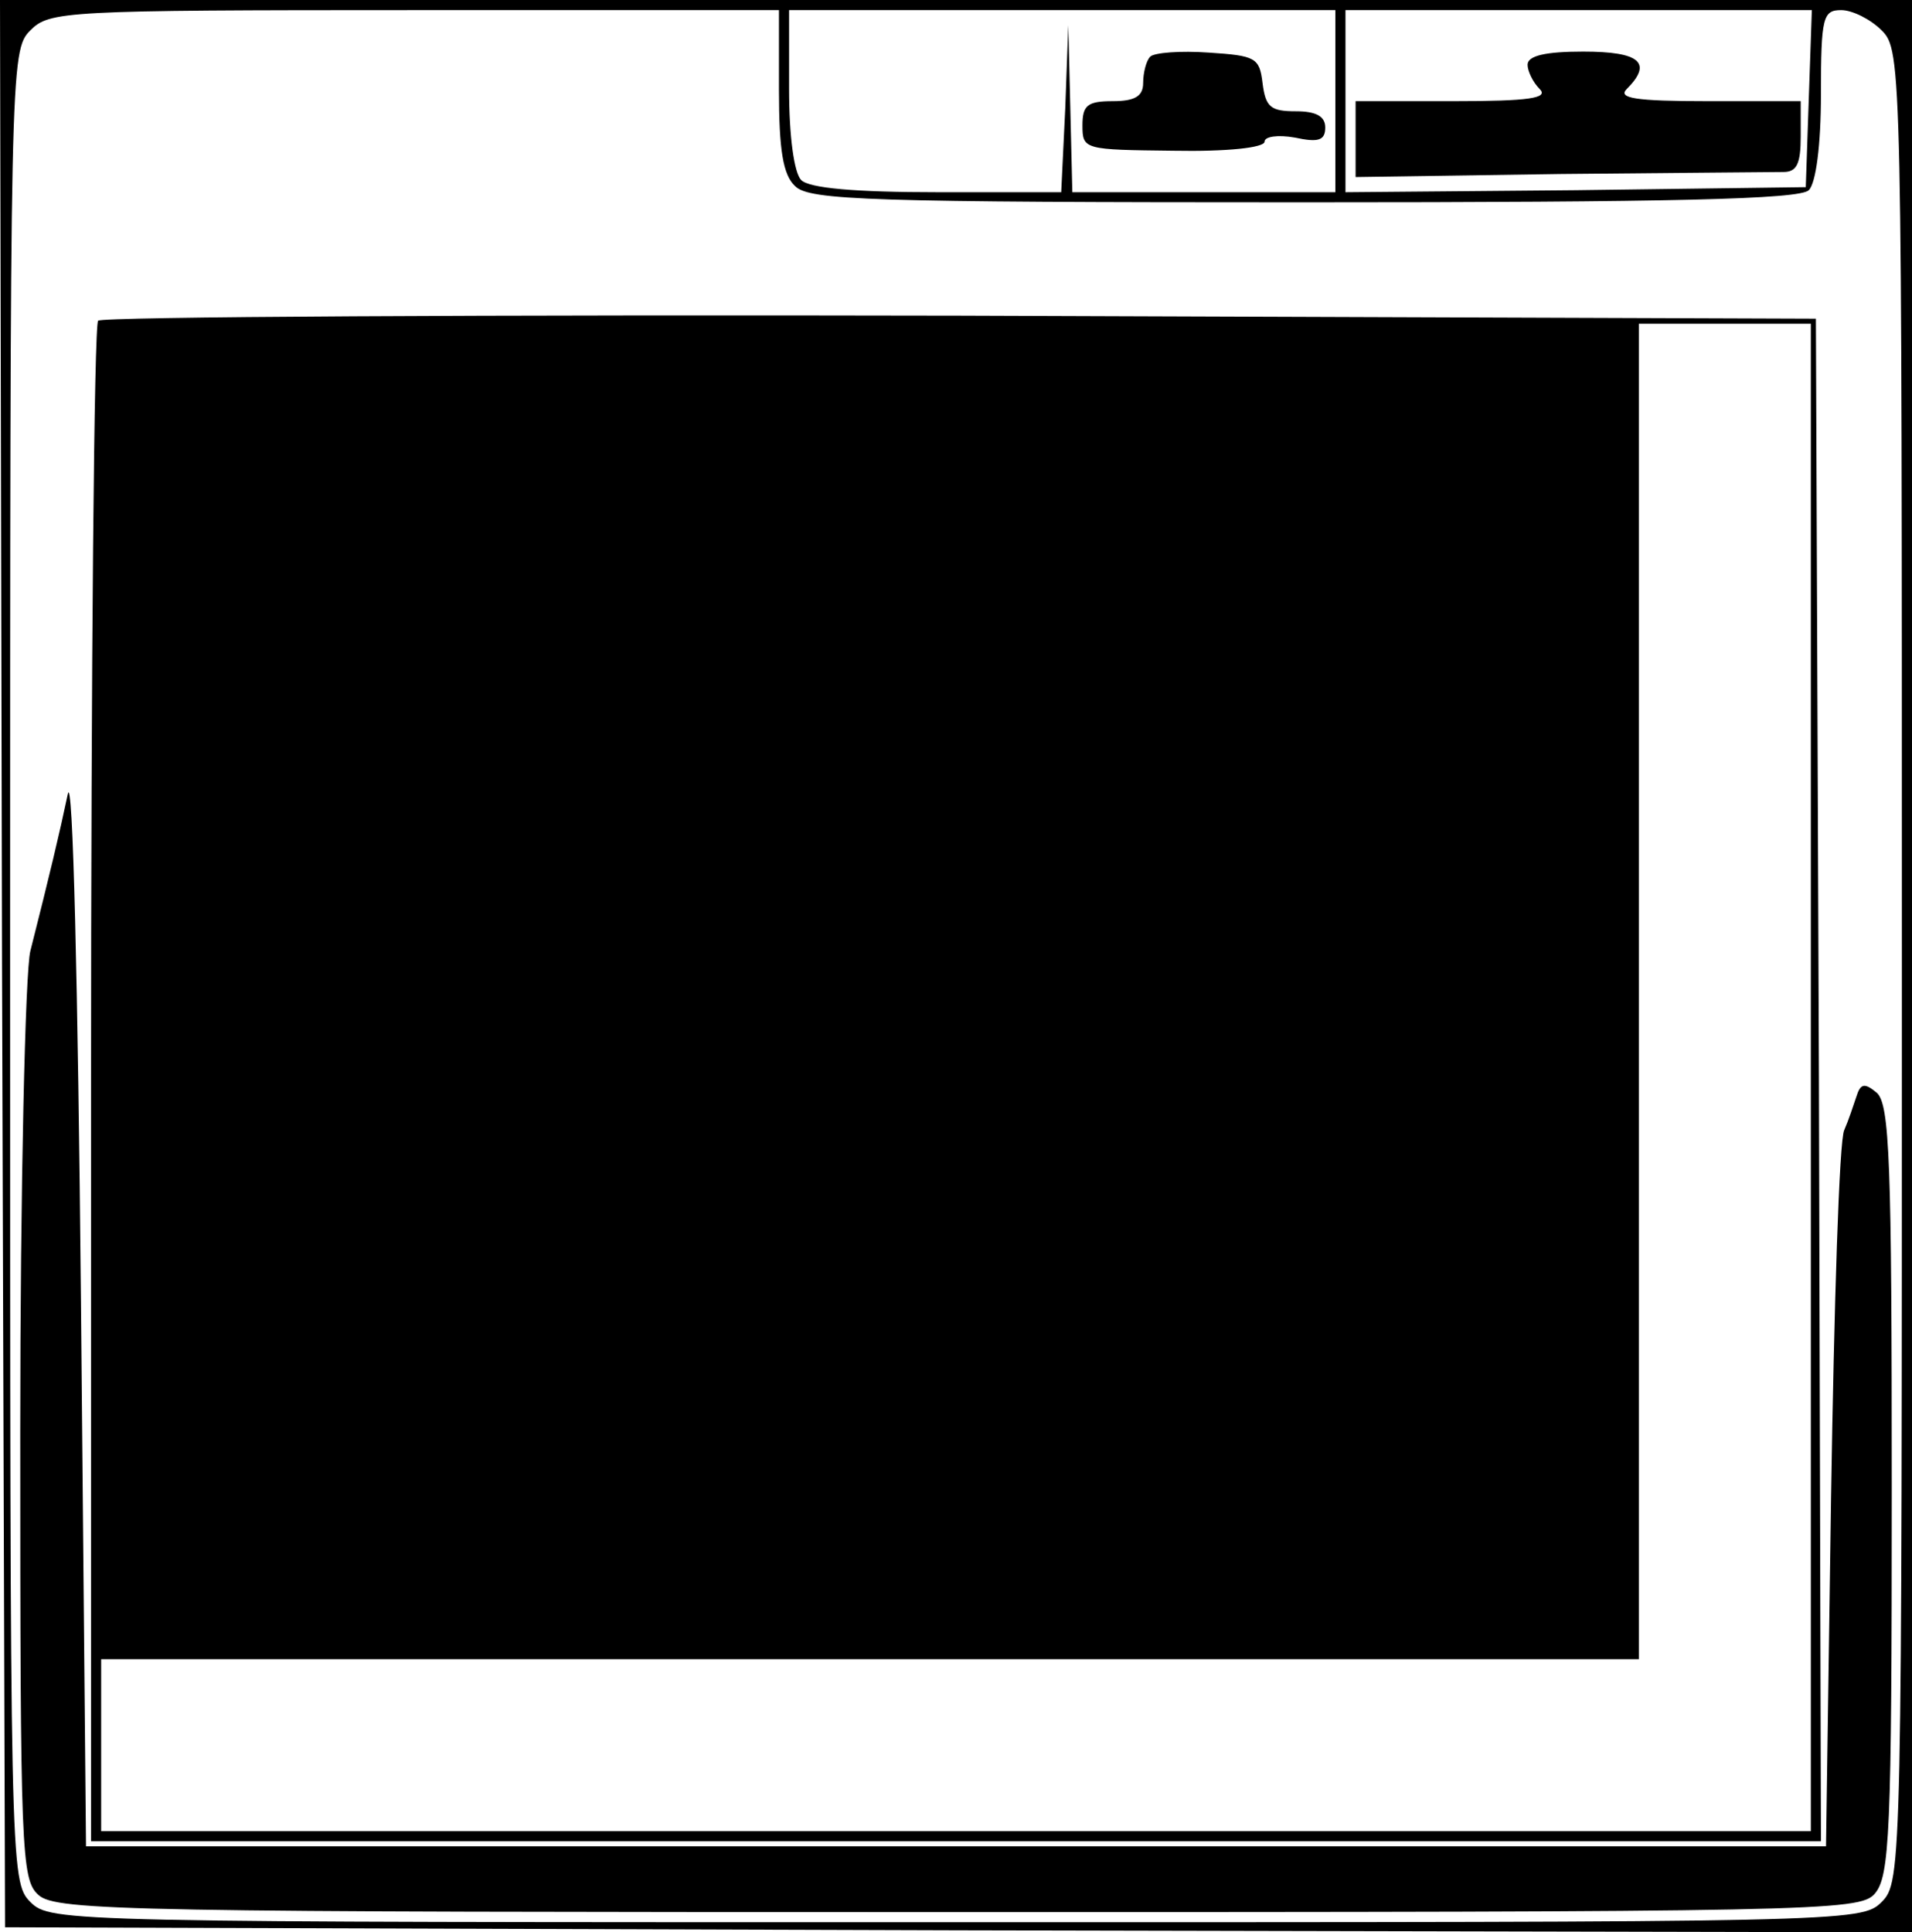 <?xml version="1.0" standalone="no"?>
<!DOCTYPE svg PUBLIC "-//W3C//DTD SVG 20010904//EN"
 "http://www.w3.org/TR/2001/REC-SVG-20010904/DTD/svg10.dtd">
<svg version="1.0" xmlns="http://www.w3.org/2000/svg"
 width="189pt" height="191pt" viewBox="0 0 189 191"
 preserveAspectRatio="xMidYMid meet">
<g transform="translate(0,191) scale(0.1,-0.1)"
fill="#000000" stroke="none">
<path d="M2 958 l3 -953 943 -3 942 -2 0 955 0 955 -945 0 -945 0 2 -952z
m768 863 c0 -59 4 -84 16 -95 14 -14 73 -16 503 -16 365 0 490 3 499 12 7 7
12 44 12 95 0 76 2 83 20 83 11 0 29 -9 40 -20 20 -20 20 -33 20 -925 0 -892
0 -905 -20 -925 -20 -20 -33 -20 -915 -20 -882 0 -895 0 -915 20 -20 20 -20
33 -20 925 0 892 0 905 20 925 19 19 33 20 380 20 l360 0 0 -79z m550 -11 l0
-90 -130 0 -130 0 -2 83 -2 82 -3 -82 -4 -83 -122 0 c-82 0 -127 4 -135 12 -7
7 -12 43 -12 90 l0 78 270 0 270 0 0 -90z m468 3 l-3 -88 -227 -3 -228 -2 0
90 0 90 230 0 231 0 -3 -87z"/>
<path d="M97 1593 c-4 -3 -7 -343 -7 -755 l0 -748 855 0 855 0 -2 753 -3 752
-846 3 c-465 1 -849 -1 -852 -5z m1693 -748 l0 -745 -845 0 -845 0 0 85 0 85
760 0 760 0 0 660 0 660 85 0 85 0 0 -745z"/>
<path d="M67 1125 c-8 -38 -18 -80 -37 -155 -5 -19 -10 -233 -10 -476 0 -415
1 -442 18 -457 17 -16 94 -17 909 -17 849 0 891 1 906 18 15 17 17 59 17 399
0 325 -2 382 -15 393 -12 10 -16 9 -20 -4 -3 -9 -8 -24 -12 -33 -5 -10 -10
-173 -13 -363 l-5 -345 -860 0 -860 0 -5 540 c-3 312 -8 523 -13 500z"/>
<path d="M1137 1854 c-4 -4 -7 -16 -7 -26 0 -13 -8 -18 -30 -18 -25 0 -30 -4
-30 -24 0 -24 2 -24 90 -25 53 -1 90 3 90 9 0 5 13 7 30 4 23 -5 30 -3 30 10
0 11 -9 16 -29 16 -25 0 -30 4 -33 28 -3 25 -7 27 -53 30 -28 2 -54 0 -58 -4z"/>
<path d="M1510 1846 c0 -6 5 -17 12 -24 9 -9 -10 -12 -85 -12 l-97 0 0 -37 0
-38 202 3 c112 1 211 2 221 2 13 0 17 8 17 35 l0 35 -92 0 c-72 0 -89 3 -80
12 26 26 13 37 -43 37 -37 0 -55 -4 -55 -13z"/>
</g>
</svg>
